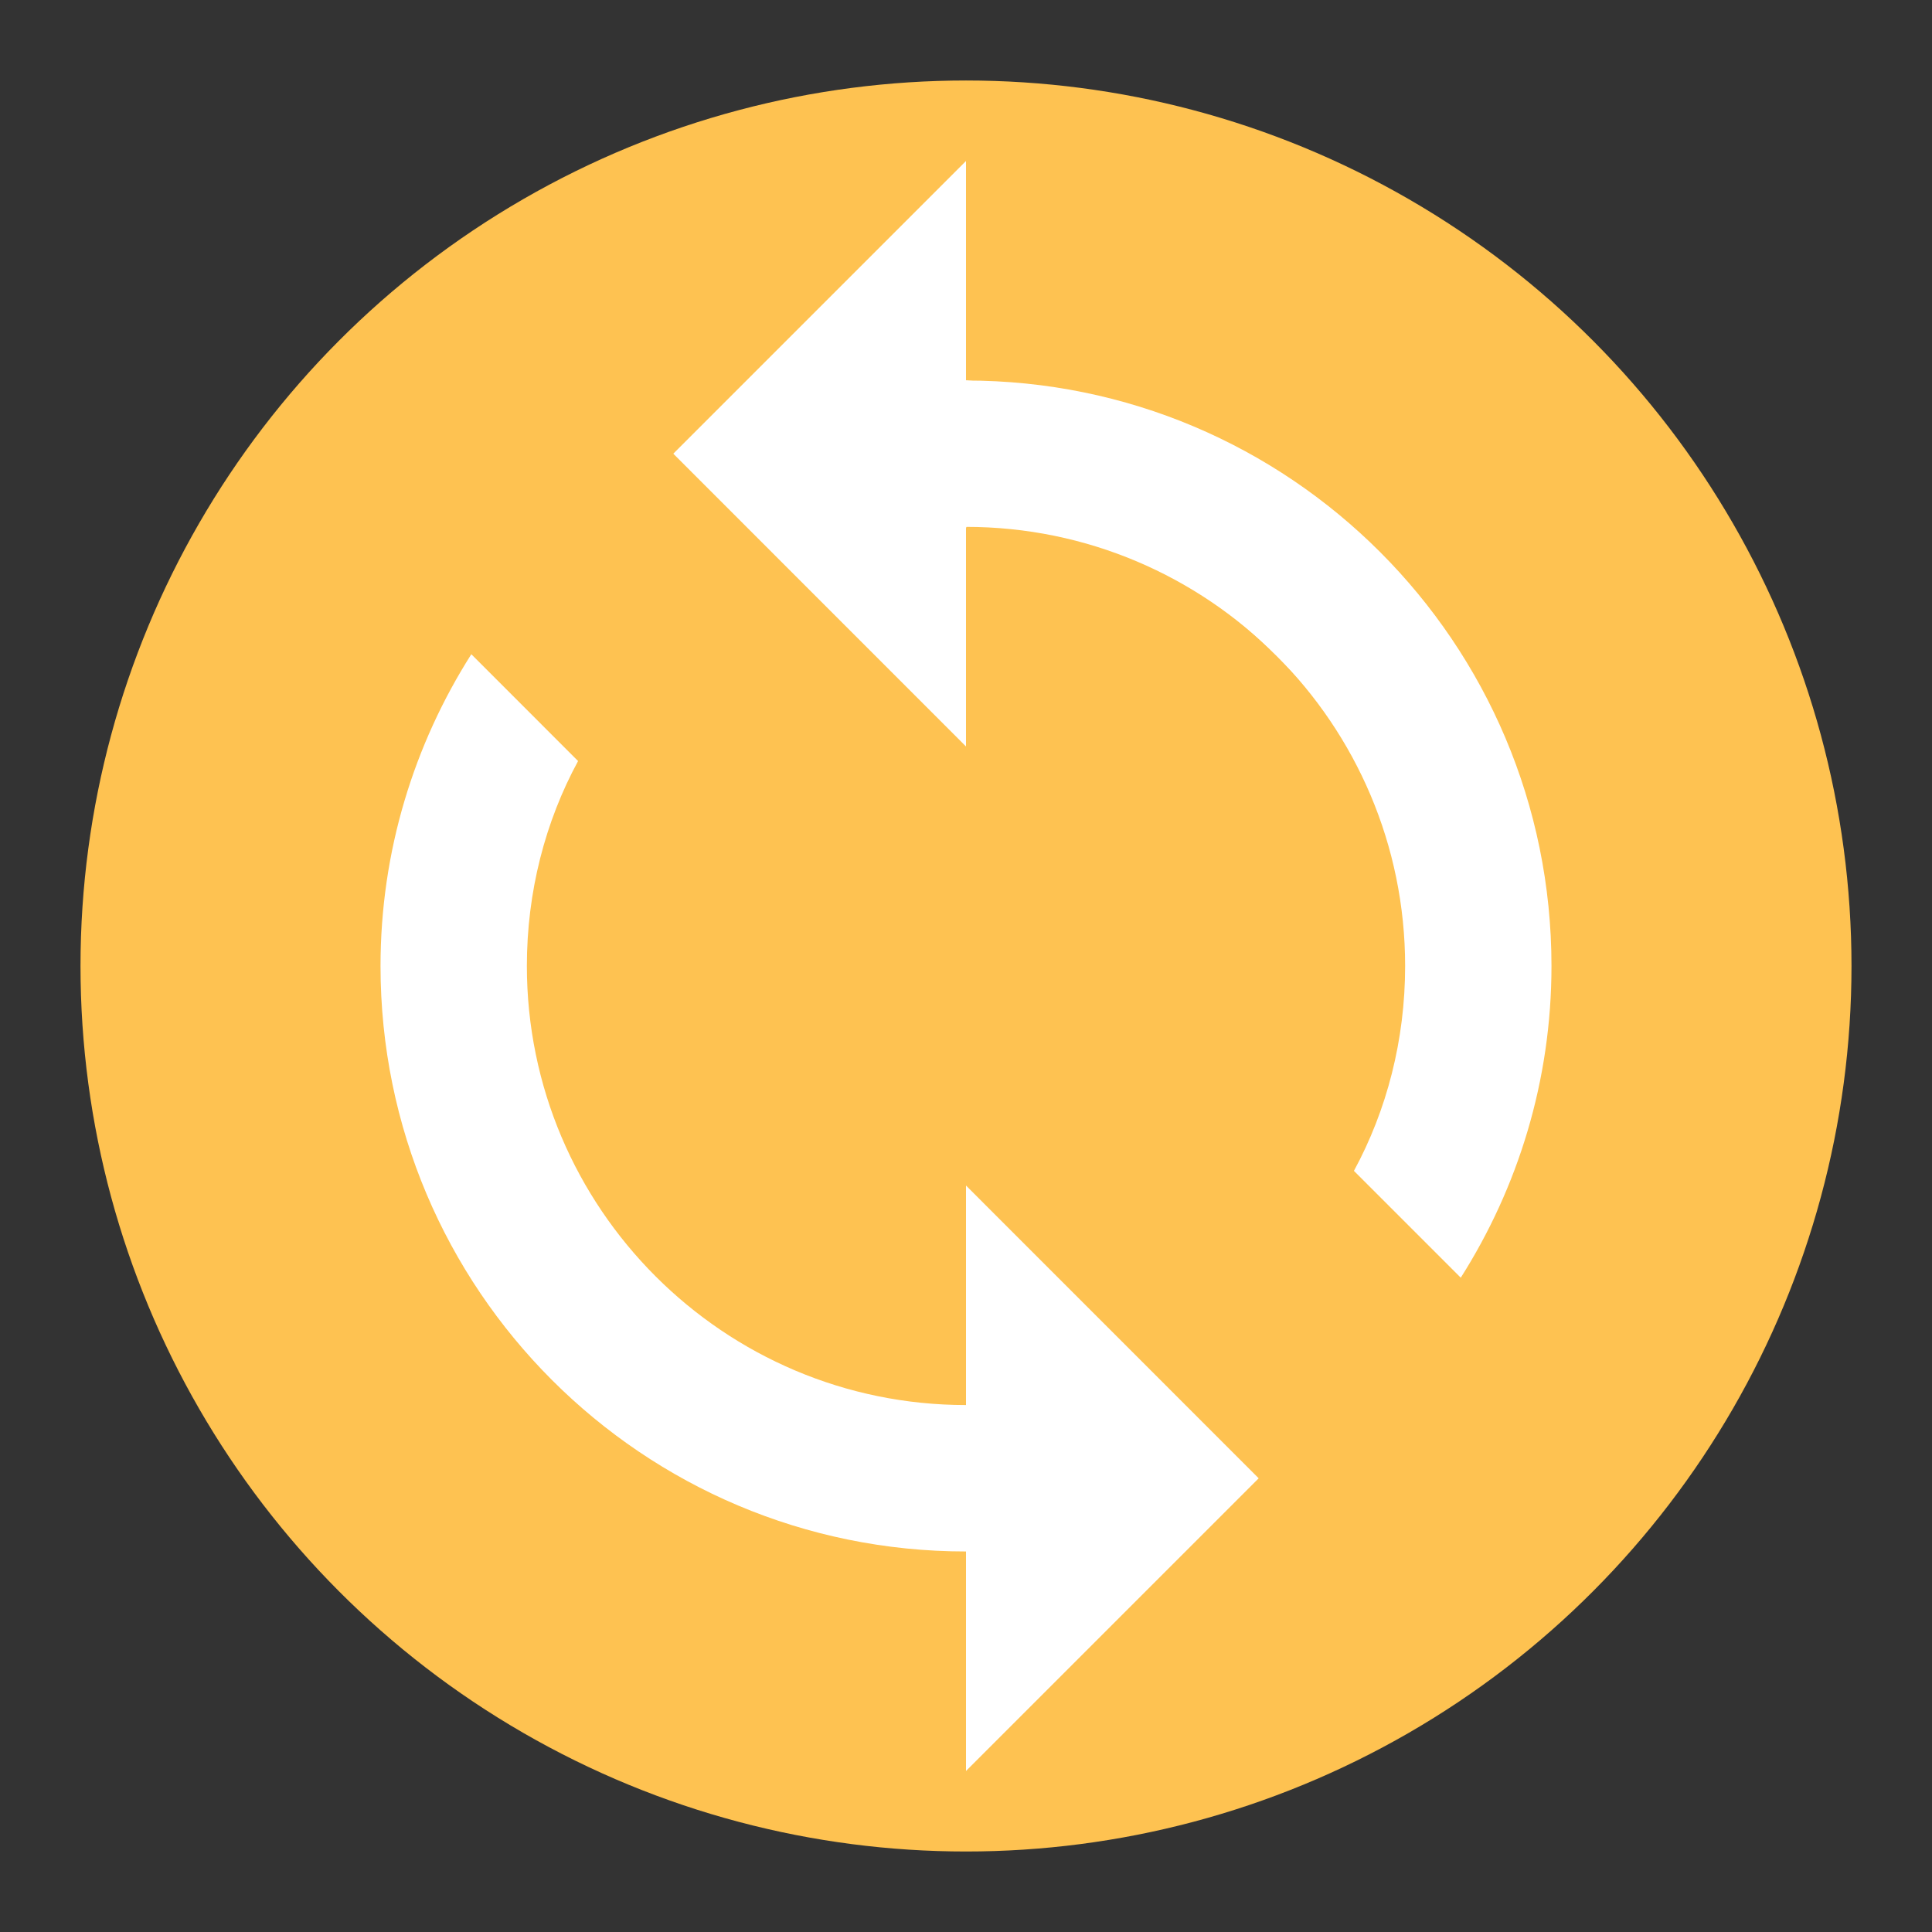<?xml version="1.0" encoding="UTF-8" standalone="no"?>
<svg
   xmlns:dc="http://purl.org/dc/elements/1.1/"
   xmlns:cc="http://creativecommons.org/ns#"
   xmlns:rdf="http://www.w3.org/1999/02/22-rdf-syntax-ns#"
   xmlns:svg="http://www.w3.org/2000/svg"
   xmlns="http://www.w3.org/2000/svg"
   xmlns:sodipodi="http://sodipodi.sourceforge.net/DTD/sodipodi-0.dtd"
   xmlns:inkscape="http://www.inkscape.org/namespaces/inkscape"
   height="24"
   viewBox="0 0 24 24"
   width="24"
   version="1.1"
   id="svg61"
   sodipodi:docname="sync_orange-24px.svg"
   inkscape:version="0.92.2 5c3e80d, 2017-08-06">
  <rect x="0" y="0" width="24" height="24" fill="#333333" stroke="none"/>
  <sodipodi:namedview
     pagecolor="#ffffff"
     bordercolor="#666666"
     borderopacity="1"
     objecttolerance="10"
     gridtolerance="10"
     guidetolerance="10"
     inkscape:pageopacity="0"
     inkscape:pageshadow="2"
     inkscape:window-width="1112"
     inkscape:window-height="765"
     id="namedview63"
     showgrid="false"
     inkscape:measure-start="12,23"
     inkscape:measure-end="12,1"
     inkscape:zoom="15.968828"
     inkscape:cx="7.7114661"
     inkscape:cy="17.06823"
     inkscape:window-x="132"
     inkscape:window-y="0"
     inkscape:window-maximized="0"
     inkscape:current-layer="svg61" />
  <defs
     id="defs65" />
  <path
     id="path57"
     fill="none"
     d="M0 0h24v24H0z" />
  <circle
     r="11"
     cy="12"
     cx="12"
     id="path71"
     style="fill:#fec251;fill-opacity:1;stroke-width:1.037;opacity:1" />
  <path
     style="stroke-width:0.909;fill:#ffffff;opacity:1"
     inkscape:connector-curvature="0"
     id="path59"
     d="M 12,4.727 V 2 L 8.364,5.636 12,9.273 V 6.545 c 3.009,0 5.455,2.445 5.455,5.455 0,0.918 -0.227,1.791 -0.636,2.545 l 1.327,1.327 C 18.855,14.755 19.273,13.427 19.273,12 19.273,7.982 16.018,4.727 12,4.727 Z m 0,12.727 c -3.009,0 -5.455,-2.445 -5.455,-5.455 0,-0.918 0.227,-1.791 0.636,-2.545 L 5.855,8.127 C 5.145,9.245 4.727,10.573 4.727,12 c 0,4.018 3.255,7.273 7.273,7.273 v 2.727 L 15.636,18.364 12,14.727 Z" />
  <path
     inkscape:connector-curvature="0"
     id="path3762"
     d="m 17.482,15.185 c -0.62,-0.625 -0.635,-0.646 -0.549,-0.798 0.048,-0.086 0.158,-0.368 0.244,-0.626 C 17.604,12.471 17.561,11.095 17.057,9.921 16.719,9.131 16.465,8.755 15.867,8.156 15.205,7.494 14.562,7.089 13.737,6.815 13.183,6.631 12.13,6.457 12.013,6.529 11.978,6.551 11.953,7.103 11.953,7.862 V 9.157 L 10.184,7.388 8.415,5.62 10.184,3.851 11.953,2.082 v 1.319 1.319 l 0.704,0.075 c 1.563,0.166 2.836,0.695 4.002,1.662 1.102,0.914 1.975,2.296 2.35,3.717 0.129,0.488 0.168,0.809 0.192,1.583 0.035,1.127 -0.052,1.728 -0.388,2.667 -0.169,0.473 -0.62,1.404 -0.68,1.404 -0.007,0 -0.3,-0.289 -0.651,-0.642 z"
     style="fill:#ffffff;fill-opacity:1;stroke-width:0.063;opacity:1" />
</svg>
